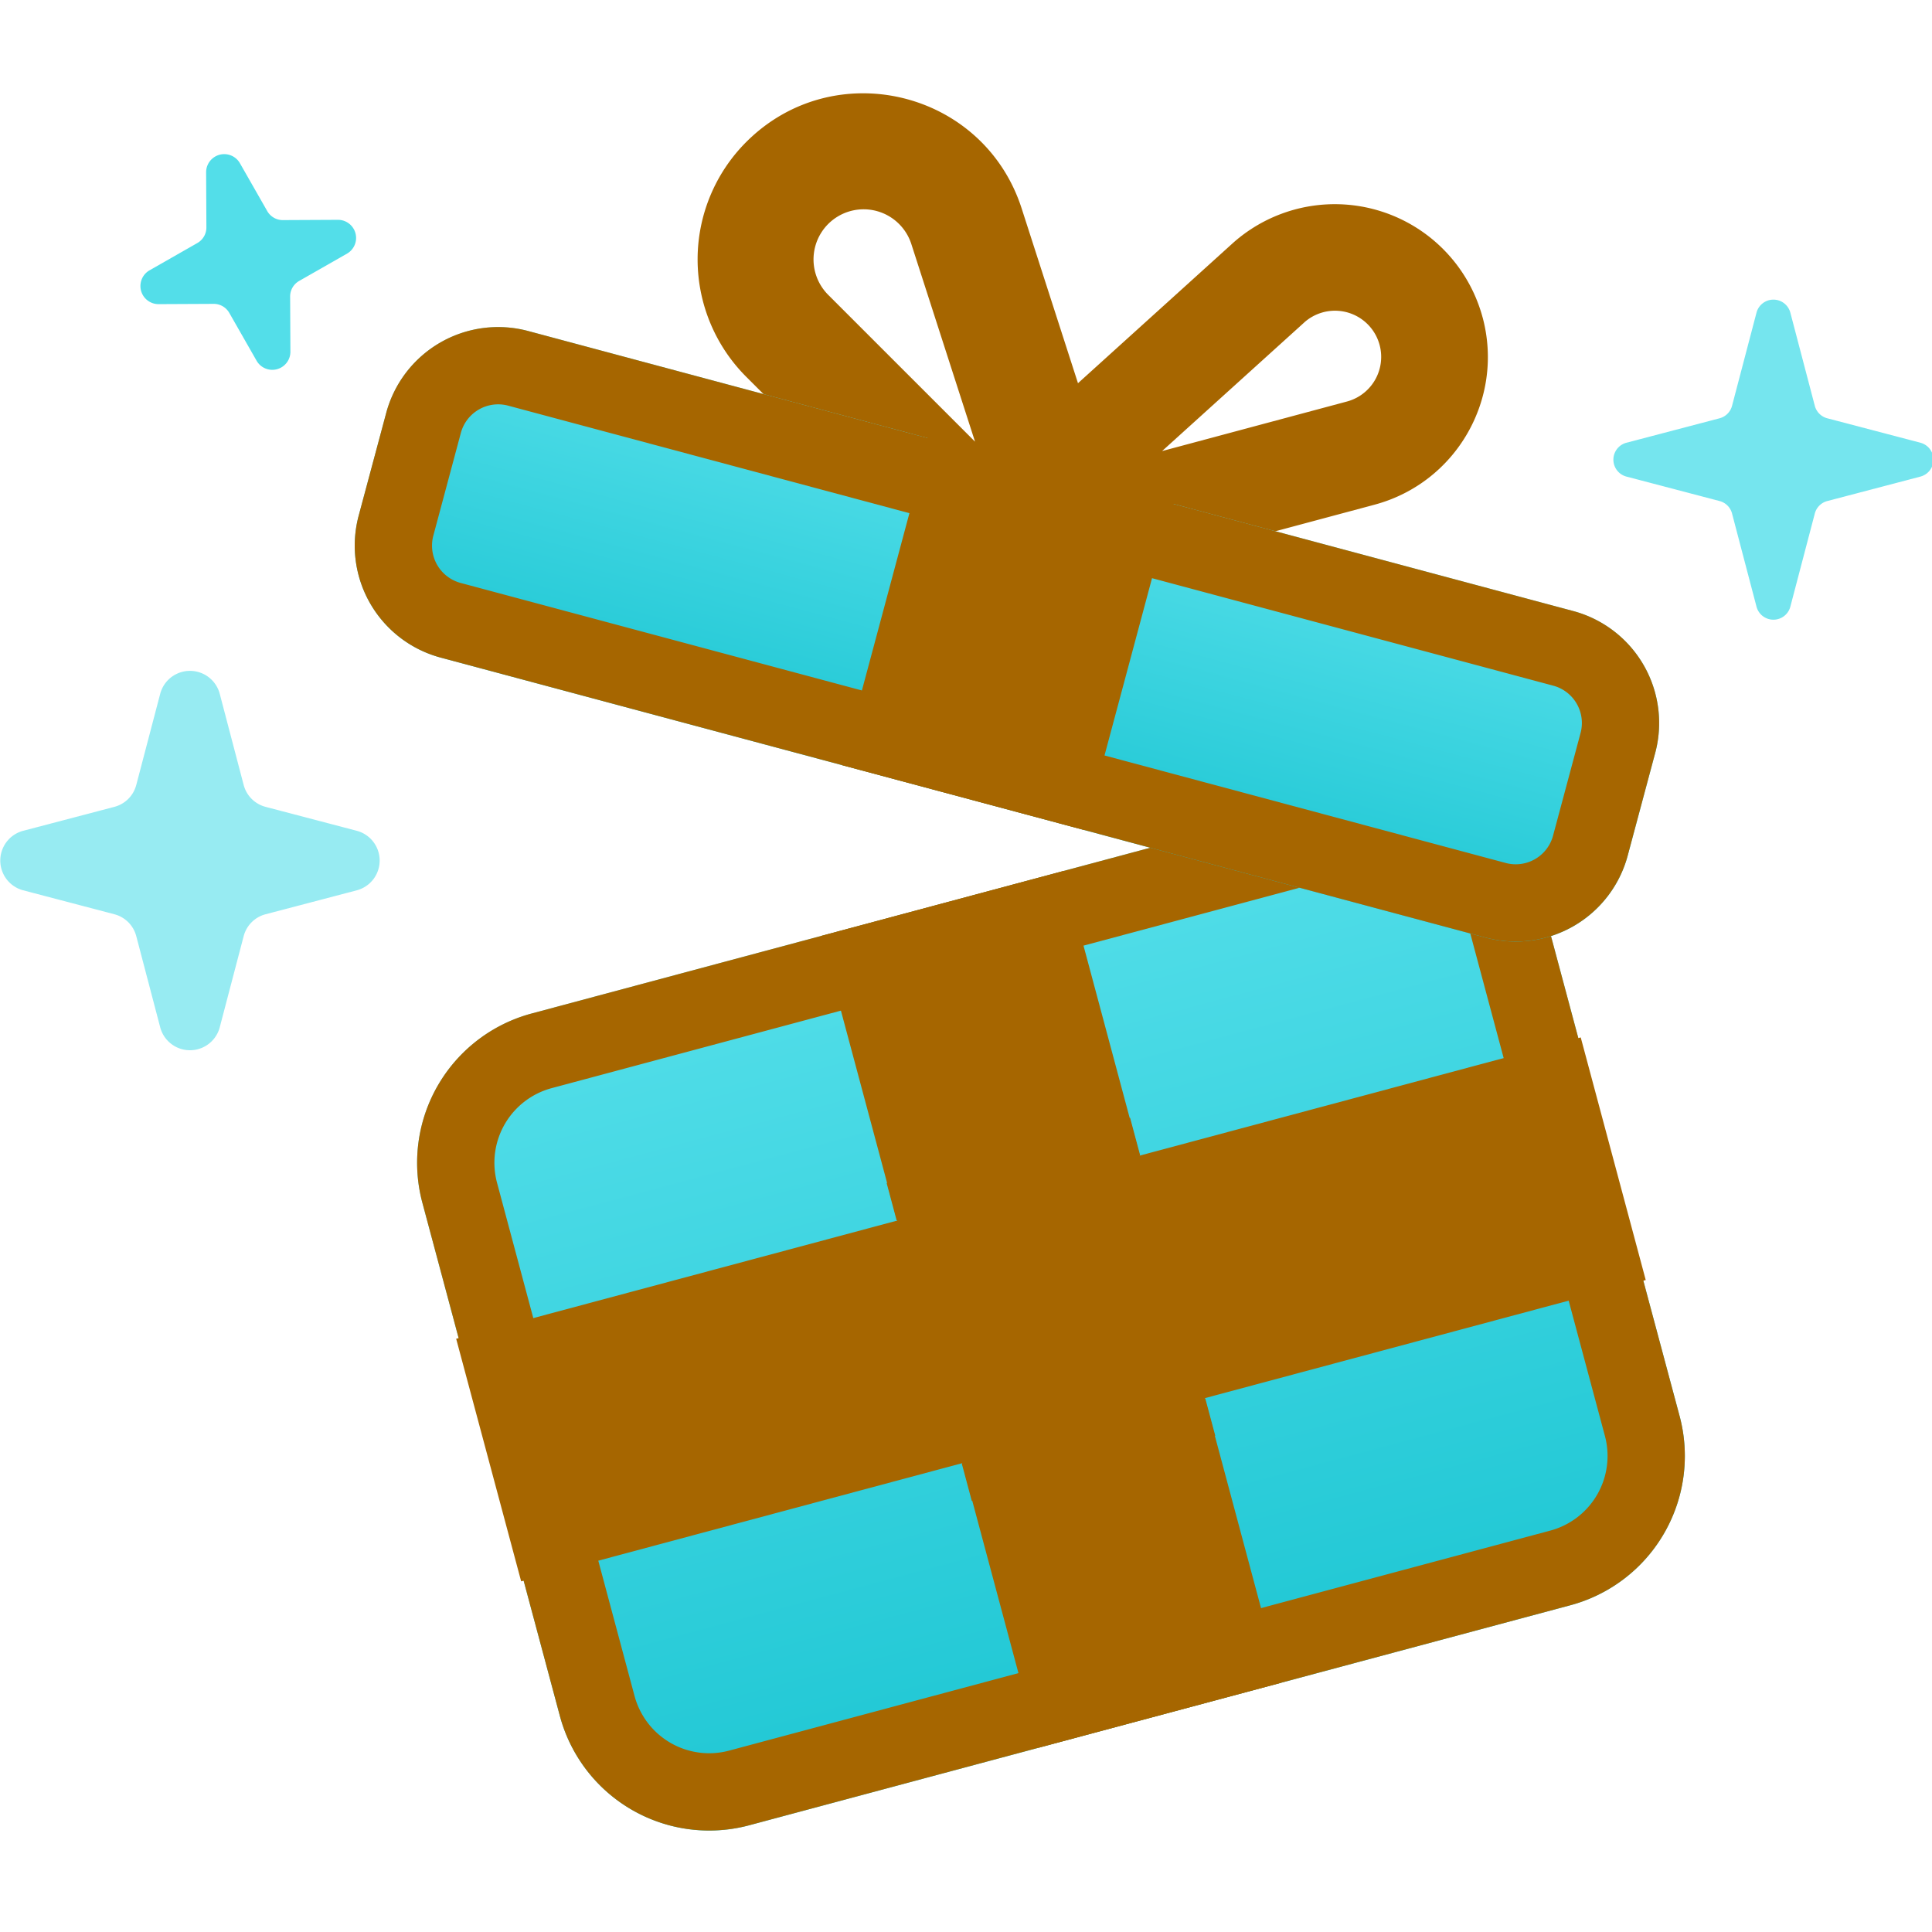 <svg xmlns="http://www.w3.org/2000/svg" xmlns:v="https://vecta.io/nano" width="64" height="64" fill="none"><style>.B{fill-rule:evenodd}.C{fill:#A66600}</style><g clip-path="url(#C)"><g class="B C"><path d="M43.194 10.691a1.53 1.53 0 1 1 1.421 2.611l-6.119 1.64 4.698-4.25zm5.919-.177a5.07 5.07 0 0 0-8.291-2.445l-9.802 8.868c-1.46 1.321-.158 3.712 1.744 3.203l12.768-3.421c2.702-.724 4.306-3.502 3.582-6.204z"/><path d="M30.189 8.084a1.66 1.66 0 1 0-2.754 1.683l4.864 4.864-2.11-6.547zm-5.469-3.38c2.908-2.908 7.862-1.712 9.124 2.202l4.403 13.66c.656 2.035-1.867 3.577-3.378 2.065L24.72 12.482a5.5 5.5 0 0 1 0-7.778z"/></g><g fill="#53dee9"><path d="M7.276 34.043a1.02 1.02 0 0 1-1.966 0l-.796-3.032c-.093-.355-.37-.632-.725-.725l-3.032-.796a1.02 1.02 0 0 1 0-1.966l3.032-.796c.355-.093.632-.37.725-.725l.796-3.032a1.02 1.02 0 0 1 1.966 0l.796 3.032c.093.355.37.632.725.725l3.032.796a1.02 1.02 0 0 1 0 1.966l-3.032.796c-.355.093-.632.37-.725.725l-.796 3.032z" opacity=".6"/><path d="M9.62 11.664a.6.6 0 0 1-1.113.298l-.911-1.596c-.107-.187-.305-.302-.52-.3l-1.837.009a.6.6 0 0 1-.298-1.113l1.596-.911c.187-.107.302-.305.3-.52l-.009-1.838a.6.6 0 0 1 1.113-.298l.911 1.596c.107.187.305.302.52.3l1.837-.009a.6.6 0 0 1 .298 1.113l-1.596.911c-.187.107-.302.305-.3.52l.009 1.838z"/><path d="M53.871 15.786a.58.58 0 0 1 0-1.118l3.093-.812a.58.58 0 0 0 .412-.412l.812-3.093a.58.58 0 0 1 1.118 0l.812 3.093a.58.58 0 0 0 .412.412l3.093.812a.58.58 0 0 1 0 1.118l-3.093.812a.58.58 0 0 0-.412.412l-.812 3.093a.58.58 0 0 1-1.118 0l-.812-3.093c-.053-.202-.21-.359-.412-.412l-3.093-.812z" opacity=".8"/></g><path fill="url(#A)" d="M51.083 29.906a5.12 5.12 0 0 0-6.271-3.62l-27.2 7.288a5.12 5.12 0 0 0-3.62 6.271l4.555 17a5.12 5.12 0 0 0 6.271 3.62l27.2-7.288a5.12 5.12 0 0 0 3.62-6.271l-4.555-17z"/><g class="C"><path d="M18.274 36.046l27.201-7.288a2.56 2.56 0 0 1 3.135 1.81l4.555 17a2.56 2.56 0 0 1-1.81 3.135l-27.2 7.288a2.56 2.56 0 0 1-3.135-1.81l-4.555-17a2.56 2.56 0 0 1 1.81-3.135zm26.538-9.761a5.12 5.12 0 0 1 6.271 3.62l4.555 17a5.12 5.12 0 0 1-3.62 6.271l-27.2 7.288a5.12 5.12 0 0 1-6.271-3.62l-4.555-17a5.12 5.12 0 0 1 3.62-6.271l27.2-7.288z" class="B"/><path d="M35.23 28.853l-8.036 2.153 7.206 26.891 8.036-2.153-7.206-26.891z"/><path d="M54.517 42.402l-2.153-8.036-37.253 9.982 2.153 8.036 37.253-9.982z"/></g><g style="mix-blend-mode:multiply" class="B C"><path d="M39.926 46.324l-8.065 2.161.331 1.236 8.065-2.161-.331-1.236zm-10.224-5.898l8.065-2.161-.331-1.236-8.065 2.161.331 1.236z"/></g><path fill="url(#B)" d="M54.831 24.945a3.84 3.84 0 0 0-2.715-4.703l-34.619-9.276a3.84 3.84 0 0 0-4.703 2.715l-.911 3.4a3.84 3.84 0 0 0 2.715 4.703l34.619 9.276a3.84 3.84 0 0 0 4.703-2.715l.911-3.4z"/><g class="C"><path d="M16.834 13.438l34.619 9.276a1.28 1.28 0 0 1 .905 1.568l-.911 3.4a1.28 1.28 0 0 1-1.568.905L15.26 19.311a1.28 1.28 0 0 1-.905-1.568l.911-3.4a1.28 1.28 0 0 1 1.568-.905zm35.281 6.803a3.84 3.84 0 0 1 2.715 4.703l-.911 3.4a3.84 3.84 0 0 1-4.703 2.715l-34.619-9.276a3.84 3.84 0 0 1-2.715-4.703l.911-3.4a3.84 3.84 0 0 1 4.703-2.715l34.619 9.276z" class="B"/><path d="M38.824 16.68l-8.036-2.153-2.899 10.818 8.037 2.153 2.899-10.818z"/></g><g style="mix-blend-mode:multiply" class="B C"><path d="M38.426 18.08l-8-2.24.32-1.44 8.136 2.257-.456 1.423z"/></g></g><defs><linearGradient id="A" x1="31.212" x2="38.417" y1="29.929" y2="56.821" gradientUnits="userSpaceOnUse"><stop stop-color="#53dee9"/><stop offset="1" stop-color="#1fc7d4"/></linearGradient><linearGradient id="B" x1="34.806" x2="31.907" y1="15.604" y2="26.422" gradientUnits="userSpaceOnUse"><stop stop-color="#53dee9"/><stop offset="1" stop-color="#1fc7d4"/></linearGradient><clipPath id="C"><path fill="#fff" d="M0 0h64v64H0z"/></clipPath></defs></svg>
